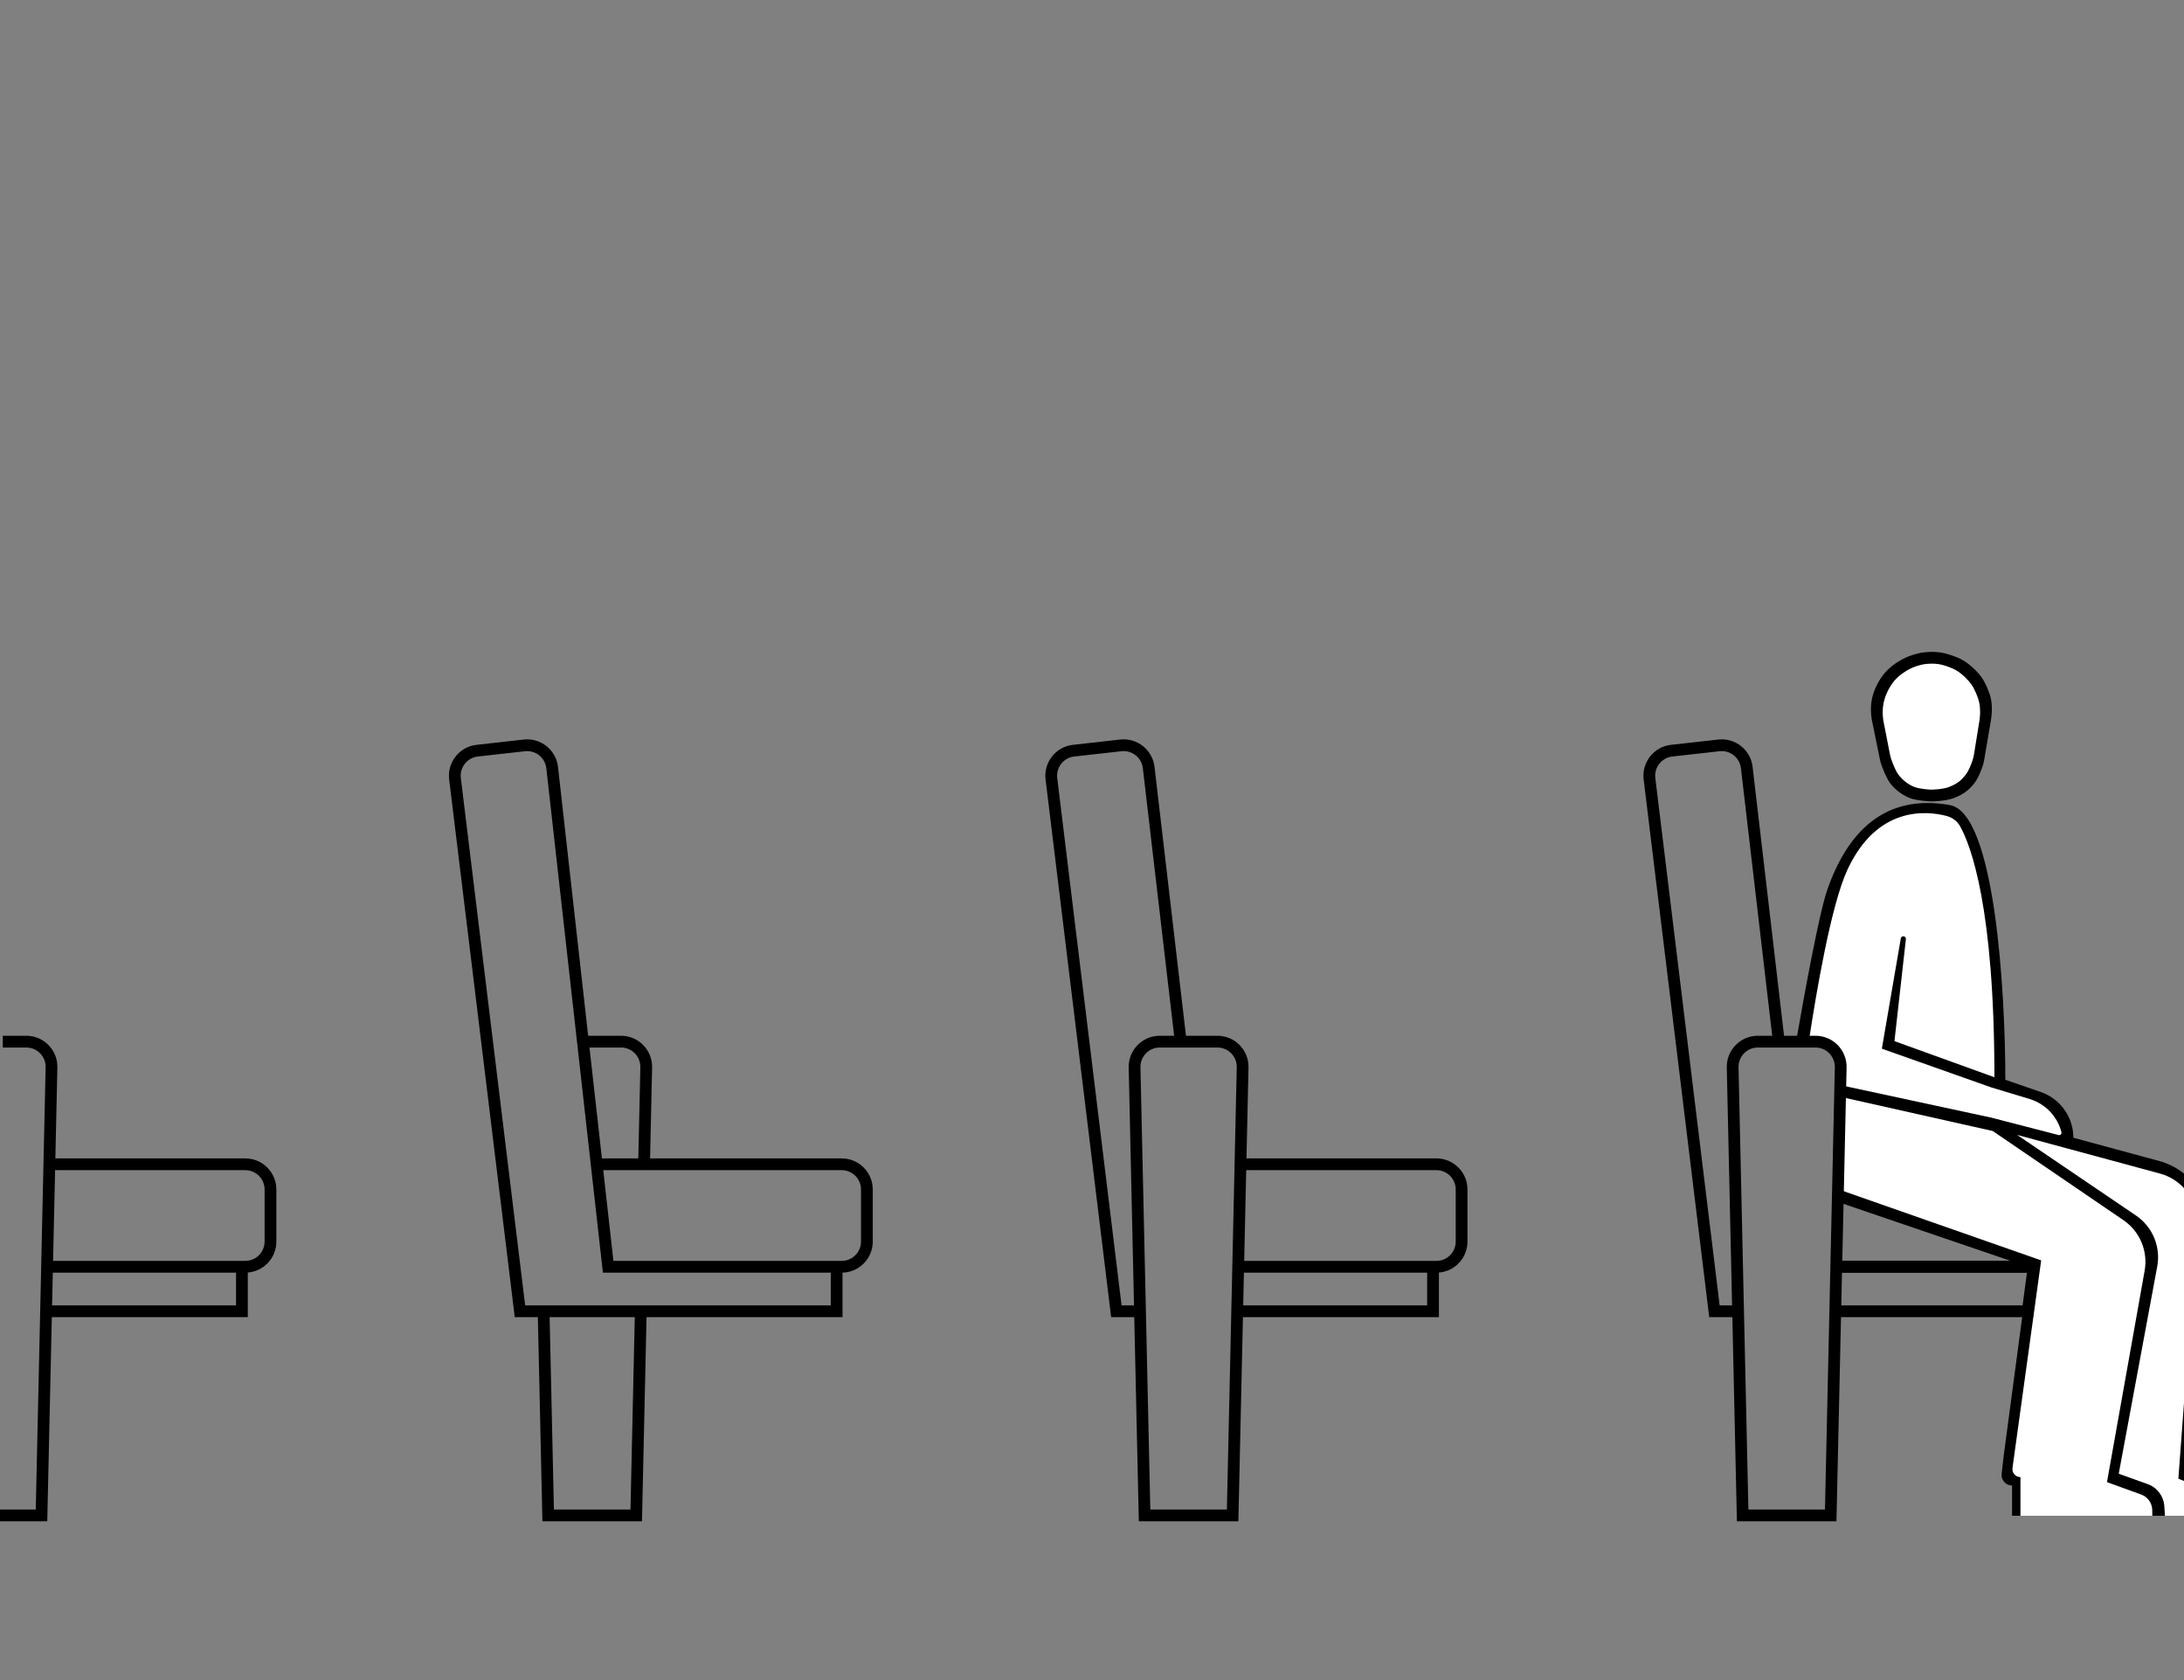 <svg width="1300" height="1000" viewBox="0 0 1300 1000" fill="none" xmlns="http://www.w3.org/2000/svg">
<rect x="0" y="0" width="1300" height="1000" fill="#808080" stroke="none"/>
<g clip-path="url(#clip0_1541_831)">
<path fill-rule="evenodd" clip-rule="evenodd" d="M1211 696.5H1094.5V689.5H1211C1221.22 689.5 1229.5 697.783 1229.5 708V739C1229.5 749.217 1221.22 757.5 1211 757.5H1094.5V750.5H1211C1217.35 750.5 1222.5 745.351 1222.5 739V708C1222.5 701.649 1217.35 696.5 1211 696.5Z" fill="black"/>
<path d="M1321.03 882.828L1304.65 874.193L1314.8 732.541C1316.17 713.46 1303.83 696.082 1285.37 691.077L1234.15 677.193C1234.15 664.924 1226.37 654.004 1214.78 649.996L1193.65 642.693C1193.65 591.026 1187.65 484.002 1160.65 479.193C1121.84 472.279 1099.65 495.193 1087.65 529.693C1082.81 543.628 1074.24 590.53 1069.19 619.5H1084.5L1094 627V715.42L1207.65 754.193L1192.65 866.693L1191.45 877.238C1191.02 880.944 1193.92 884.193 1197.65 884.193V902.193H1331.65L1331.69 901.259C1331.97 893.578 1327.83 886.413 1321.03 882.828Z" fill="black"/>
<path d="M1317.44 888.649L1296.65 880.133L1307.82 729.71C1308.88 715.368 1299.62 702.288 1285.74 698.531L1200.65 675.503L1271.41 723.49C1281.28 730.18 1286.25 742.077 1284.07 753.796L1261.15 877.193L1278.38 883.369C1284.01 885.387 1287.9 890.555 1288.29 896.523L1288.65 902.193H1323.65V897.903C1323.65 893.844 1321.2 890.188 1317.44 888.649Z" fill="white"/>
<path d="M1274.49 889.549L1254.15 882.202L1276.58 756.301C1278.65 744.673 1273.7 732.912 1263.95 726.257L1186.15 673.193L1095 652.739V708.168L1214.98 750.193L1197.91 873.754C1197.51 876.634 1199.74 879.202 1202.65 879.202V902.212H1281.15L1281.1 898.788C1281.03 894.636 1278.4 890.96 1274.49 889.549Z" fill="white"/>
<path d="M1158.44 485.603C1146.6 482.574 1117.29 479.679 1099.65 517.693C1089.97 538.561 1081.17 590.223 1076.71 619.693L1093 624.193L1095 645.788L1185.15 665.193L1225.36 675.601C1226.39 675.867 1227.33 674.931 1227.06 673.902C1224.63 664.459 1217.45 656.969 1208.12 654.144L1185.15 647.193L1120.15 624.193L1131.43 558.555C1131.56 557.821 1132.2 557.284 1132.94 557.284C1133.85 557.284 1134.56 558.078 1134.46 558.984L1127.65 619.693L1187.15 641.193C1187.15 539.833 1173.08 503.185 1166.72 491.789C1164.95 488.624 1161.96 486.501 1158.44 485.603Z" fill="white"/>
<path d="M1136.99 475.086C1140.76 476.494 1147.8 476.996 1149.64 477C1149.64 477 1157.94 476.931 1162.78 475.086C1168.23 473.007 1171.26 470.977 1174.94 466.511C1177.43 463.489 1179.38 458.288 1180.26 455.658C1180.62 454.579 1180.87 453.47 1181.06 452.348L1185.16 428.194C1185.16 428.194 1185.65 424.702 1185.64 422.452C1185.62 417.101 1184.9 413.959 1182.72 409.054C1180.49 404.016 1178.54 401.319 1174.45 397.57C1170.1 393.574 1166.96 391.828 1161.32 389.945C1156.94 388.483 1154.27 388.038 1149.64 388C1144.68 388.167 1142.83 388.478 1138.1 389.945C1133.35 391.522 1128.51 394.318 1124.83 397.57C1121.15 400.822 1118.57 404.671 1116.56 409.054C1114.55 413.437 1113.64 417.669 1113.64 422.452C1113.64 424.255 1113.84 426.411 1114.13 428.194L1118.99 452.027C1119.24 453.256 1119.57 454.468 1120.01 455.644C1121.05 458.437 1123.21 463.821 1125.32 466.473C1128.24 470.149 1132.49 473.402 1136.99 475.086Z" fill="black"/>
<path d="M1139.45 468.387C1142.49 469.573 1148.16 469.996 1149.64 470C1149.64 470 1156.33 469.942 1160.22 468.387C1164.61 466.635 1167.06 464.925 1170.02 461.161C1171.97 458.687 1173.51 454.481 1174.24 452.21C1174.58 451.171 1174.81 450.105 1174.99 449.026L1178.25 428.871C1178.25 428.871 1178.65 425.928 1178.64 424.032C1178.63 419.523 1178.04 416.876 1176.29 412.742C1174.49 408.496 1172.92 406.224 1169.63 403.065C1166.12 399.697 1163.59 398.226 1159.05 396.639C1155.52 395.407 1153.37 395.032 1149.64 395C1145.64 395.141 1144.16 395.403 1140.34 396.639C1136.52 397.968 1132.62 400.324 1129.66 403.065C1126.69 405.805 1124.61 409.048 1122.99 412.742C1121.37 416.436 1120.64 420.002 1120.64 424.032C1120.64 425.552 1120.8 427.369 1121.03 428.871L1124.91 448.733C1125.14 449.917 1125.44 451.084 1125.85 452.219C1126.71 454.626 1128.4 458.961 1130.05 461.129C1132.4 464.227 1135.82 466.968 1139.45 468.387Z" fill="white"/>
<path fill-rule="evenodd" clip-rule="evenodd" d="M369.661 623.5H348V616.5H369.661C380.04 616.5 388.388 625.036 388.157 635.412L386.859 693.578L379.861 693.422L381.158 635.256C381.302 628.806 376.113 623.5 369.661 623.5ZM329.713 898.5L327.09 780.922L320.092 781.078L322.867 905.5H382.132L384.907 781.078L377.909 780.922L375.286 898.5H329.713Z" fill="black"/>
<path fill-rule="evenodd" clip-rule="evenodd" d="M680.258 457.233C679.523 450.946 673.845 446.436 667.555 447.141L639.443 450.291C633.088 451.003 628.534 456.764 629.308 463.112L667.599 777H675.001L671.843 635.412C671.611 625.036 679.96 616.5 690.338 616.5H698.89L680.258 457.233ZM705.938 616.5L687.211 456.419C686.028 446.306 676.895 439.05 666.776 440.184L638.663 443.335C628.439 444.48 621.114 453.747 622.36 463.96L661.401 784H675.157L677.868 905.5H737.132L739.843 784H856.5V757.44C866.016 756.676 873.5 748.712 873.5 739V708C873.5 697.783 865.217 689.5 855 689.5H741.951L743.157 635.412C743.389 625.036 735.04 616.5 724.662 616.5H705.938ZM741.794 696.5L740.59 750.5H855C861.351 750.5 866.5 745.351 866.5 739V708C866.5 701.649 861.351 696.5 855 696.5H741.794ZM740.434 757.5H849.5V777H739.999L740.434 757.5ZM1036.26 457.233C1035.52 450.946 1029.85 446.436 1023.56 447.141L995.443 450.291C989.088 451.003 984.534 456.764 985.308 463.112L1023.6 777H1031L1027.84 635.412C1027.61 625.036 1035.96 616.5 1046.34 616.5H1054.89L1036.26 457.233ZM1061.94 616.5L1043.21 456.419C1042.03 446.306 1032.89 439.05 1022.78 440.184L994.663 443.335C984.439 444.48 977.114 453.747 978.36 463.96L1017.4 784H1031.16L1033.87 905.5H1093.13L1095.84 784H1210.07L1214.49 750.5H1096.59L1099.16 635.412C1099.39 625.036 1091.04 616.5 1080.66 616.5H1061.94ZM1096.43 757.5L1096 777H1203.93L1206.51 757.5H1096.43ZM325.194 457.295C324.486 450.984 318.796 446.441 312.485 447.148L284.443 450.291C278.088 451.003 273.534 456.764 274.308 463.112L312.599 777H494.5V757.5H358.871L325.194 457.295ZM365.129 750.5H501C507.351 750.5 512.5 745.351 512.5 739V708C512.5 701.649 507.351 696.5 501 696.5H359.072L365.129 750.5ZM358.286 689.5L332.15 456.515C331.011 446.362 321.858 439.054 311.705 440.192L283.663 443.335C273.439 444.48 266.114 453.747 267.36 463.96L306.401 784H501.5V757.493C511.486 757.228 519.5 749.05 519.5 739V708C519.5 697.783 511.217 689.5 501 689.5H358.286ZM15.662 623.5H1.645V616.5H15.662C26.04 616.5 34.389 625.036 34.157 635.412L32.951 689.5H146C156.217 689.5 164.5 697.783 164.5 708V739C164.5 748.712 157.016 756.676 147.5 757.44V784H30.843L28.133 905.5H-1.5V898.5H21.287L27.159 635.256C27.303 628.806 22.113 623.5 15.662 623.5ZM30.999 777H140.5V757.5H31.434L30.999 777ZM31.59 750.5H146C152.351 750.5 157.5 745.351 157.5 739V708C157.5 701.649 152.351 696.5 146 696.5H32.794L31.59 750.5ZM690.338 623.5C683.887 623.5 678.697 628.806 678.841 635.256L684.713 898.5H730.287L736.159 635.256C736.303 628.806 731.113 623.5 724.662 623.5H690.338ZM1046.34 623.5C1039.89 623.5 1034.7 628.806 1034.84 635.256L1040.71 898.5H1086.29L1092.16 635.256C1092.3 628.806 1087.11 623.5 1080.66 623.5H1046.34Z" fill="black"/>
</g>
<defs>
<clipPath id="clip0_1541_831">
<rect width="1300" height="1000" fill="white"/>
</clipPath>
</defs>
</svg>
